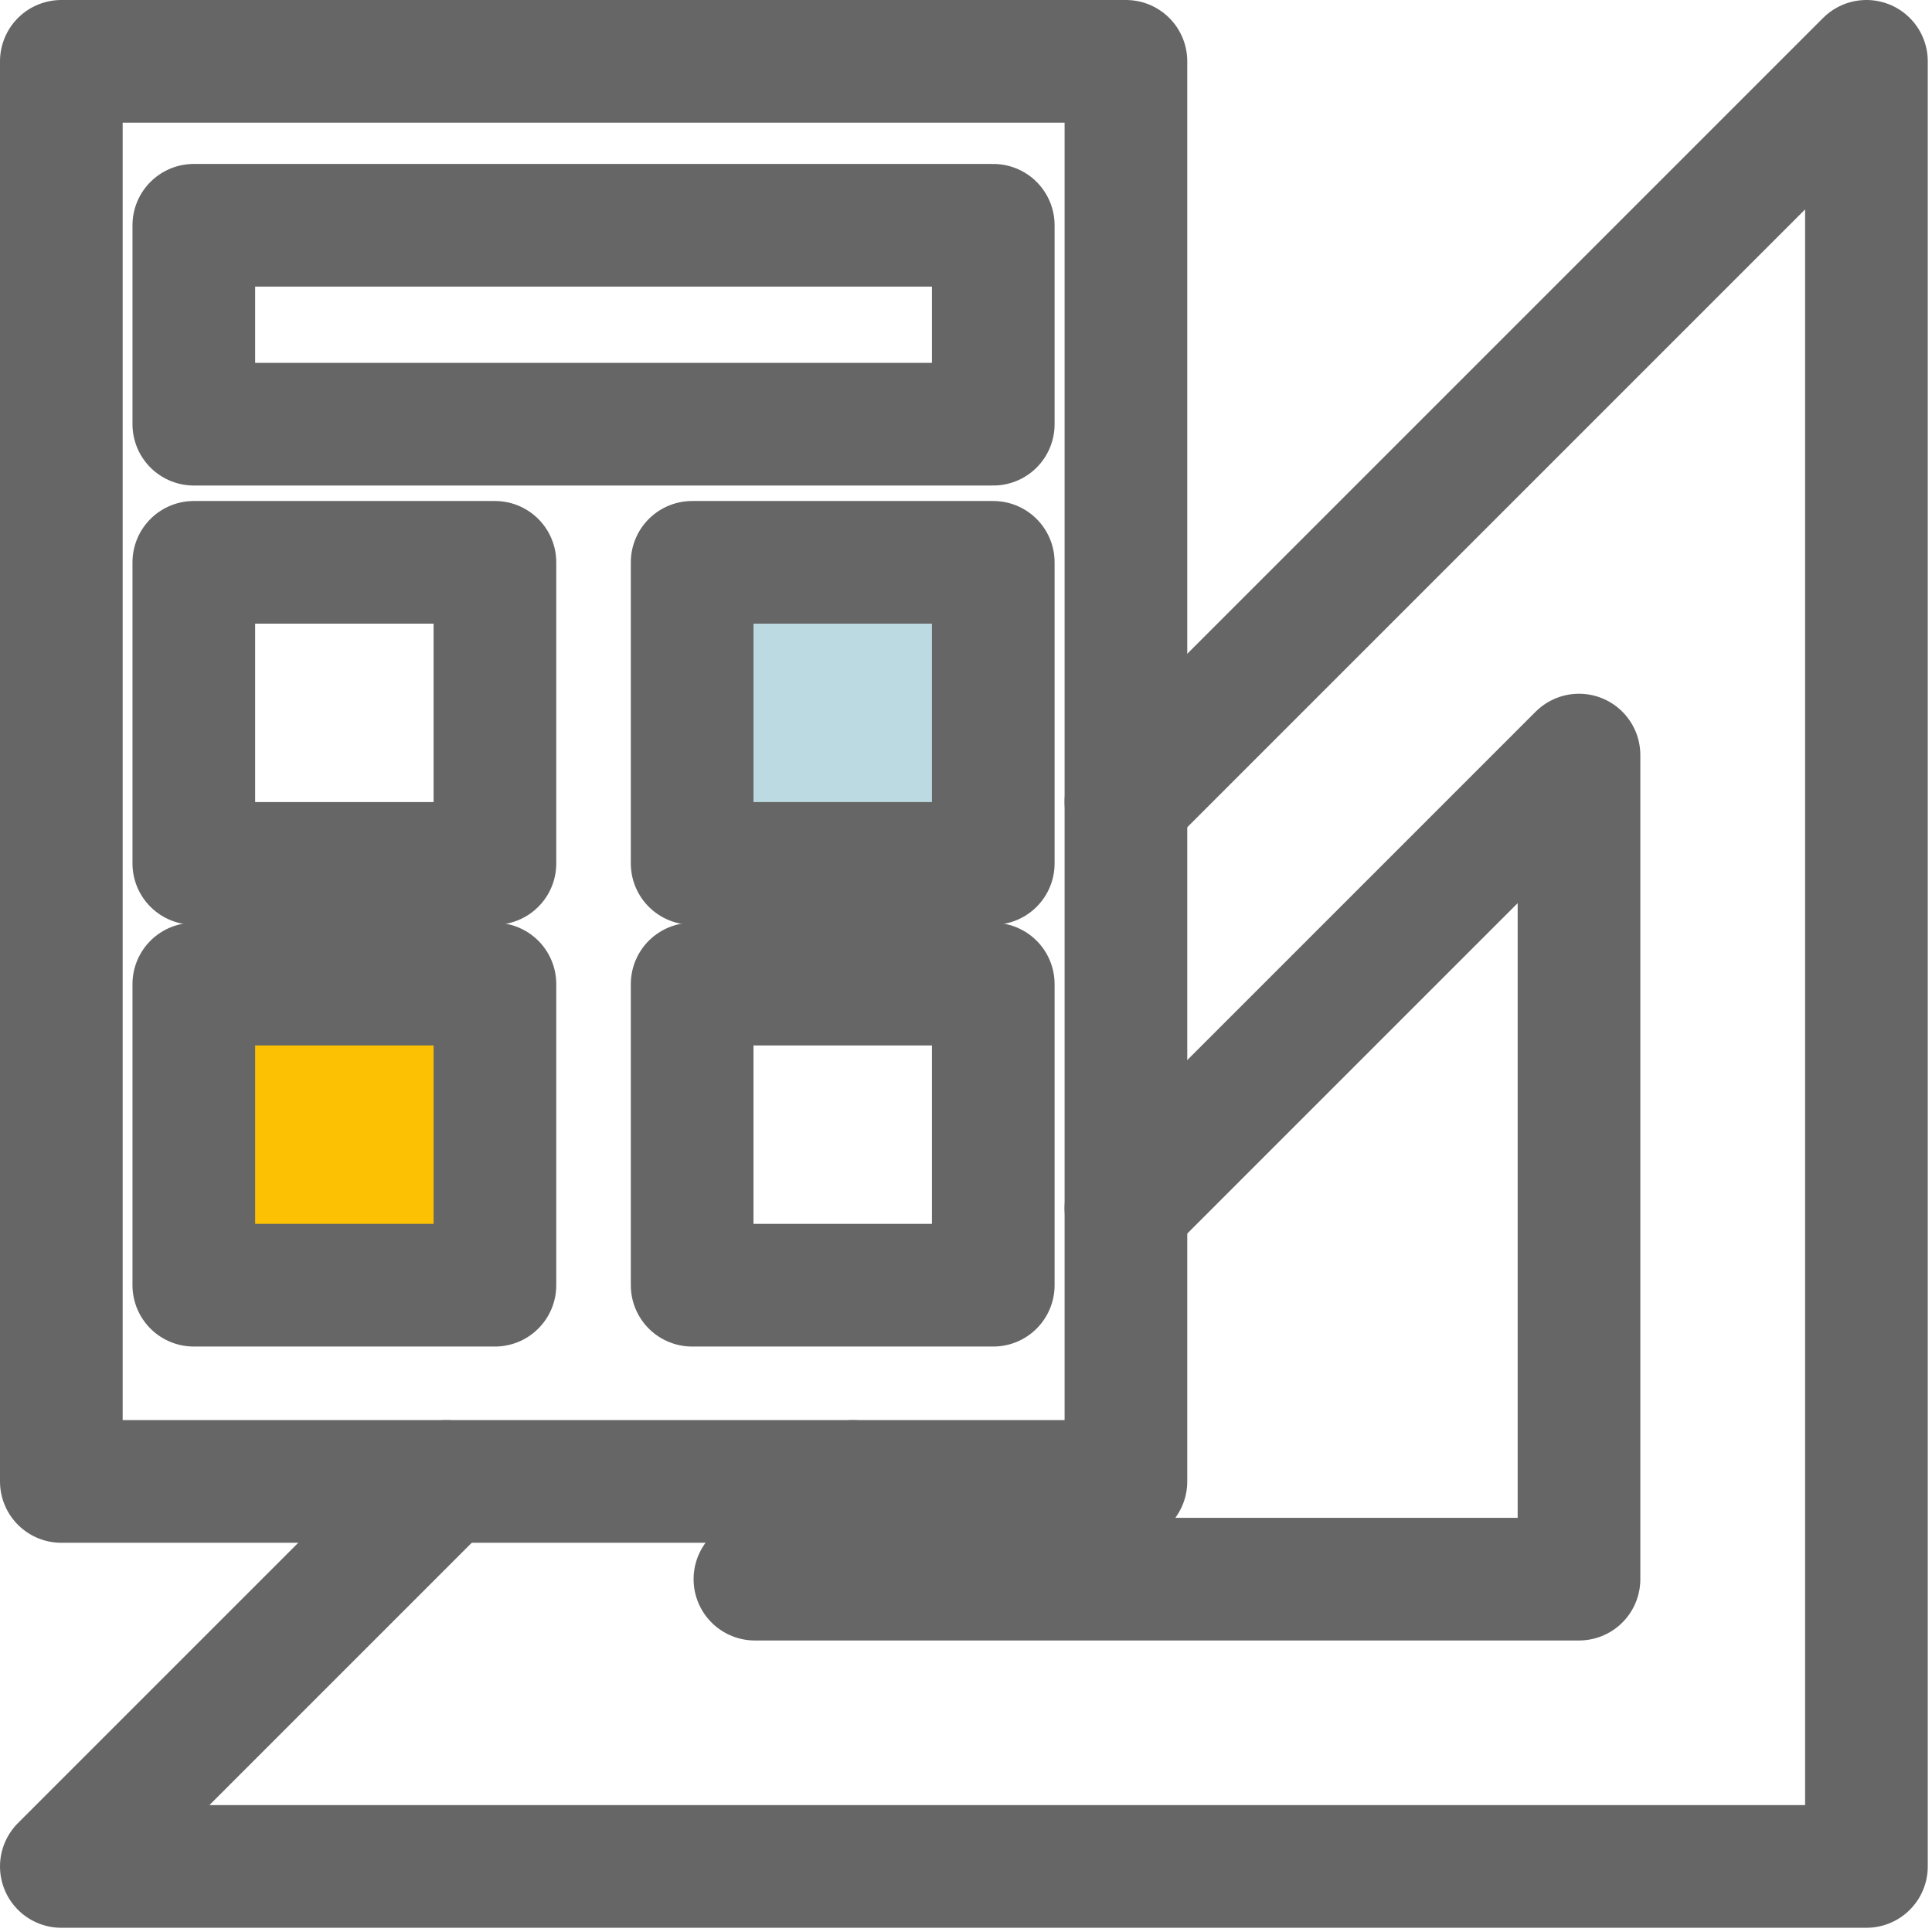 <svg width="63" height="63" viewBox="0 0 63 63" fill="none" xmlns="http://www.w3.org/2000/svg">
<path d="M36.715 26.147L60.862 2V60.862H2L14.554 48.308" stroke="#666666" stroke-width="4" stroke-linecap="round" stroke-linejoin="round"/>
<path d="M36.715 39.396L51.489 24.622V51.494H24.617L27.803 48.308" stroke="#666666" stroke-width="4" stroke-linecap="round" stroke-linejoin="round"/>
<path d="M36.715 2H2V48.308H36.715V2Z" stroke="#666666" stroke-width="4" stroke-linecap="round" stroke-linejoin="round"/>
<path d="M32.389 7.346H6.32V13.832H32.389V7.346Z" stroke="#666666" stroke-width="4" stroke-linecap="round" stroke-linejoin="round"/>
<path d="M16.139 18.337H6.32V28.155H16.139V18.337Z" stroke="#666666" stroke-width="4" stroke-linecap="round" stroke-linejoin="round"/>
<path d="M32.389 18.337H22.57V28.155H32.389V18.337Z" fill="#BCDAE1" stroke="#666666" stroke-width="4" stroke-linecap="round" stroke-linejoin="round"/>
<path d="M16.139 32.09H6.32V41.909H16.139V32.09Z" fill="#FCC102" stroke="#666666" stroke-width="4" stroke-linecap="round" stroke-linejoin="round"/>
<path d="M32.389 32.09H22.57V41.909H32.389V32.09Z" stroke="#666666" stroke-width="4" stroke-linecap="round" stroke-linejoin="round"/>
</svg>

